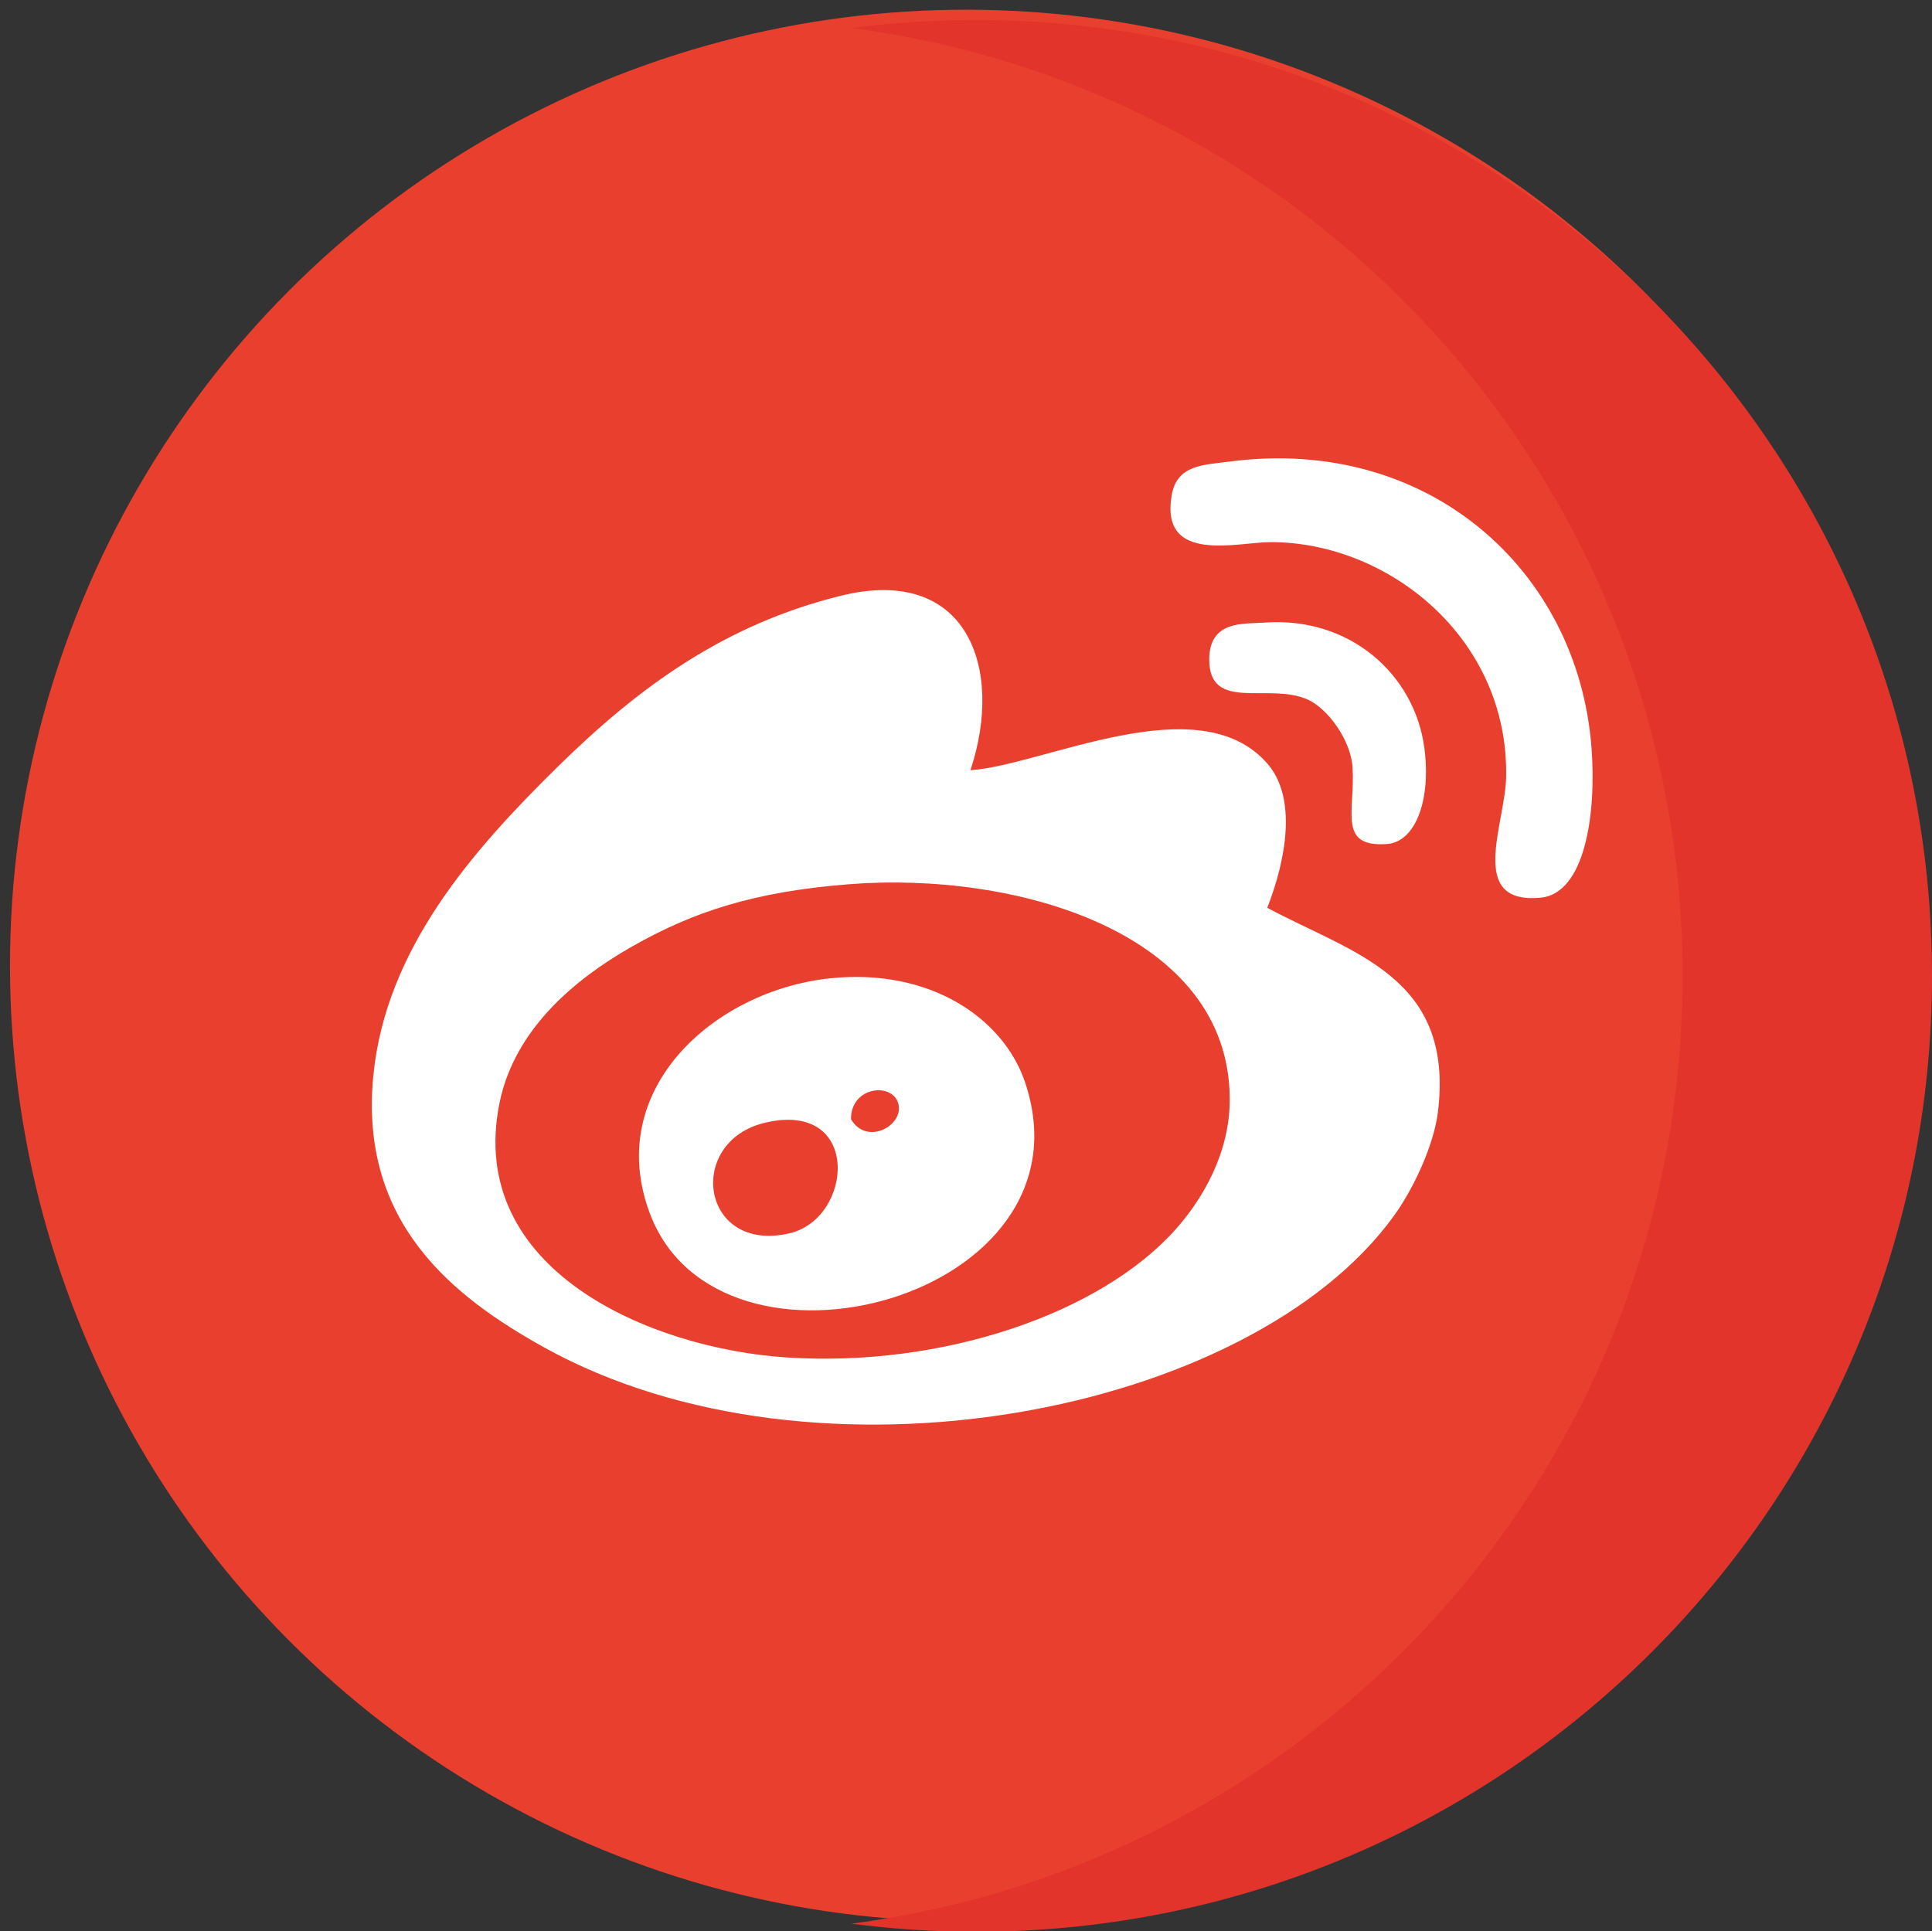 <?xml version="1.0" encoding="utf-8"?>
<!-- Generator: Adobe Illustrator 16.0.0, SVG Export Plug-In . SVG Version: 6.00 Build 0)  -->
<!DOCTYPE svg PUBLIC "-//W3C//DTD SVG 1.1//EN" "http://www.w3.org/Graphics/SVG/1.1/DTD/svg11.dtd">
<svg version="1.1" id="Layer_1" xmlns="http://www.w3.org/2000/svg" xmlns:xlink="http://www.w3.org/1999/xlink" x="0px" y="0px"
	 width="618.394px" height="618.209px" viewBox="-6.394 83.606 618.394 618.209"
	 enable-background="new -6.394 83.606 618.394 618.209" xml:space="preserve">
<rect x="-6.394" y="83.606" width="618.394" height="618.209" fill="#333333" stroke="none"/>
<circle fill="#E93F2F" cx="302.803" cy="392.711" r="306"/>
<path fill="#E2342B" d="M306,90c-13.527,0-26.848,0.889-39.913,2.59C416.227,112.149,532.174,240.529,532.174,396
	S416.226,679.851,266.086,699.41c13.066,1.7,26.387,2.59,39.914,2.59c168.999,0,306-137.002,306-306S474.999,90,306,90z"/>
<path fill="#FFFFFF" d="M502.992,322.659c1.677,21.409-2.003,47.067-16.379,48.337c-23.477,2.068-11.233-23.362-10.924-38.666
	c0.863-44.365-37.642-75.184-75.362-75.184c-10.681,0-35.509,7.131-31.683-15.043c1.726-9.768,10.144-9.638,18.561-10.745
	C450.65,223.054,498.531,265.954,502.992,322.659z"/>
<path fill="#FFFFFF" d="M399.235,374.203c27.271,14.668,60.026,21.979,54.605,65.513c-1.303,10.436-7.717,24.371-14.197,33.277
	c-46.09,63.462-185.125,90.129-271.933,41.906c-29.11-16.183-59.245-39.855-54.605-87.004c4.005-40.587,31.747-72.024,58.984-98.806
	c25.984-25.56,53.368-45.553,90.634-54.768c40.441-9.996,52.391,23.151,41.5,55.842c23.428-1.547,73.067-27.253,95.013-2.149
	C408.906,339.085,405.21,358.899,399.235,374.203z M369.752,477.308c8.742-9.735,17.518-24.584,17.469-41.873
	c-0.114-53.368-68.492-73.1-122.299-68.737c-29.435,2.376-49.232,8.482-69.893,20.416c-16.867,9.736-36.599,25.577-41.499,49.395
	c-11.038,53.58,48.207,78.766,91.725,81.631C295.529,521.444,345.852,503.992,369.752,477.308z"/>
<path fill="#FFFFFF" d="M449.461,322.659c2.296,16.346-2.474,30.526-12.015,31.145c-15.906,1.042-9.964-10.713-10.924-24.698
	c-0.603-8.612-7.863-18.56-14.197-21.491c-12.422-5.73-31.665,4.168-31.665-12.877c0-12.667,11.168-11.348,17.485-11.82
	C425.789,280.851,446.238,299.589,449.461,322.659z"/>
<path fill="#FFFFFF" d="M321.708,430.062c23.265,69.16-97.96,101.313-120.134,41.89c-14.832-39.74,20.79-71.357,57.877-75.184
	C291.117,393.495,314.724,409.385,321.708,430.062L321.708,430.062z M265.996,441.882c4.933,8.4,16.281,2.36,15.288-4.299
	C280.095,429.883,265.898,431.022,265.996,441.882z M246.345,478.397c20.383-4.77,23.118-42.524-7.652-35.441
	C212.856,448.882,217.854,485.058,246.345,478.397z"/>
</svg>
